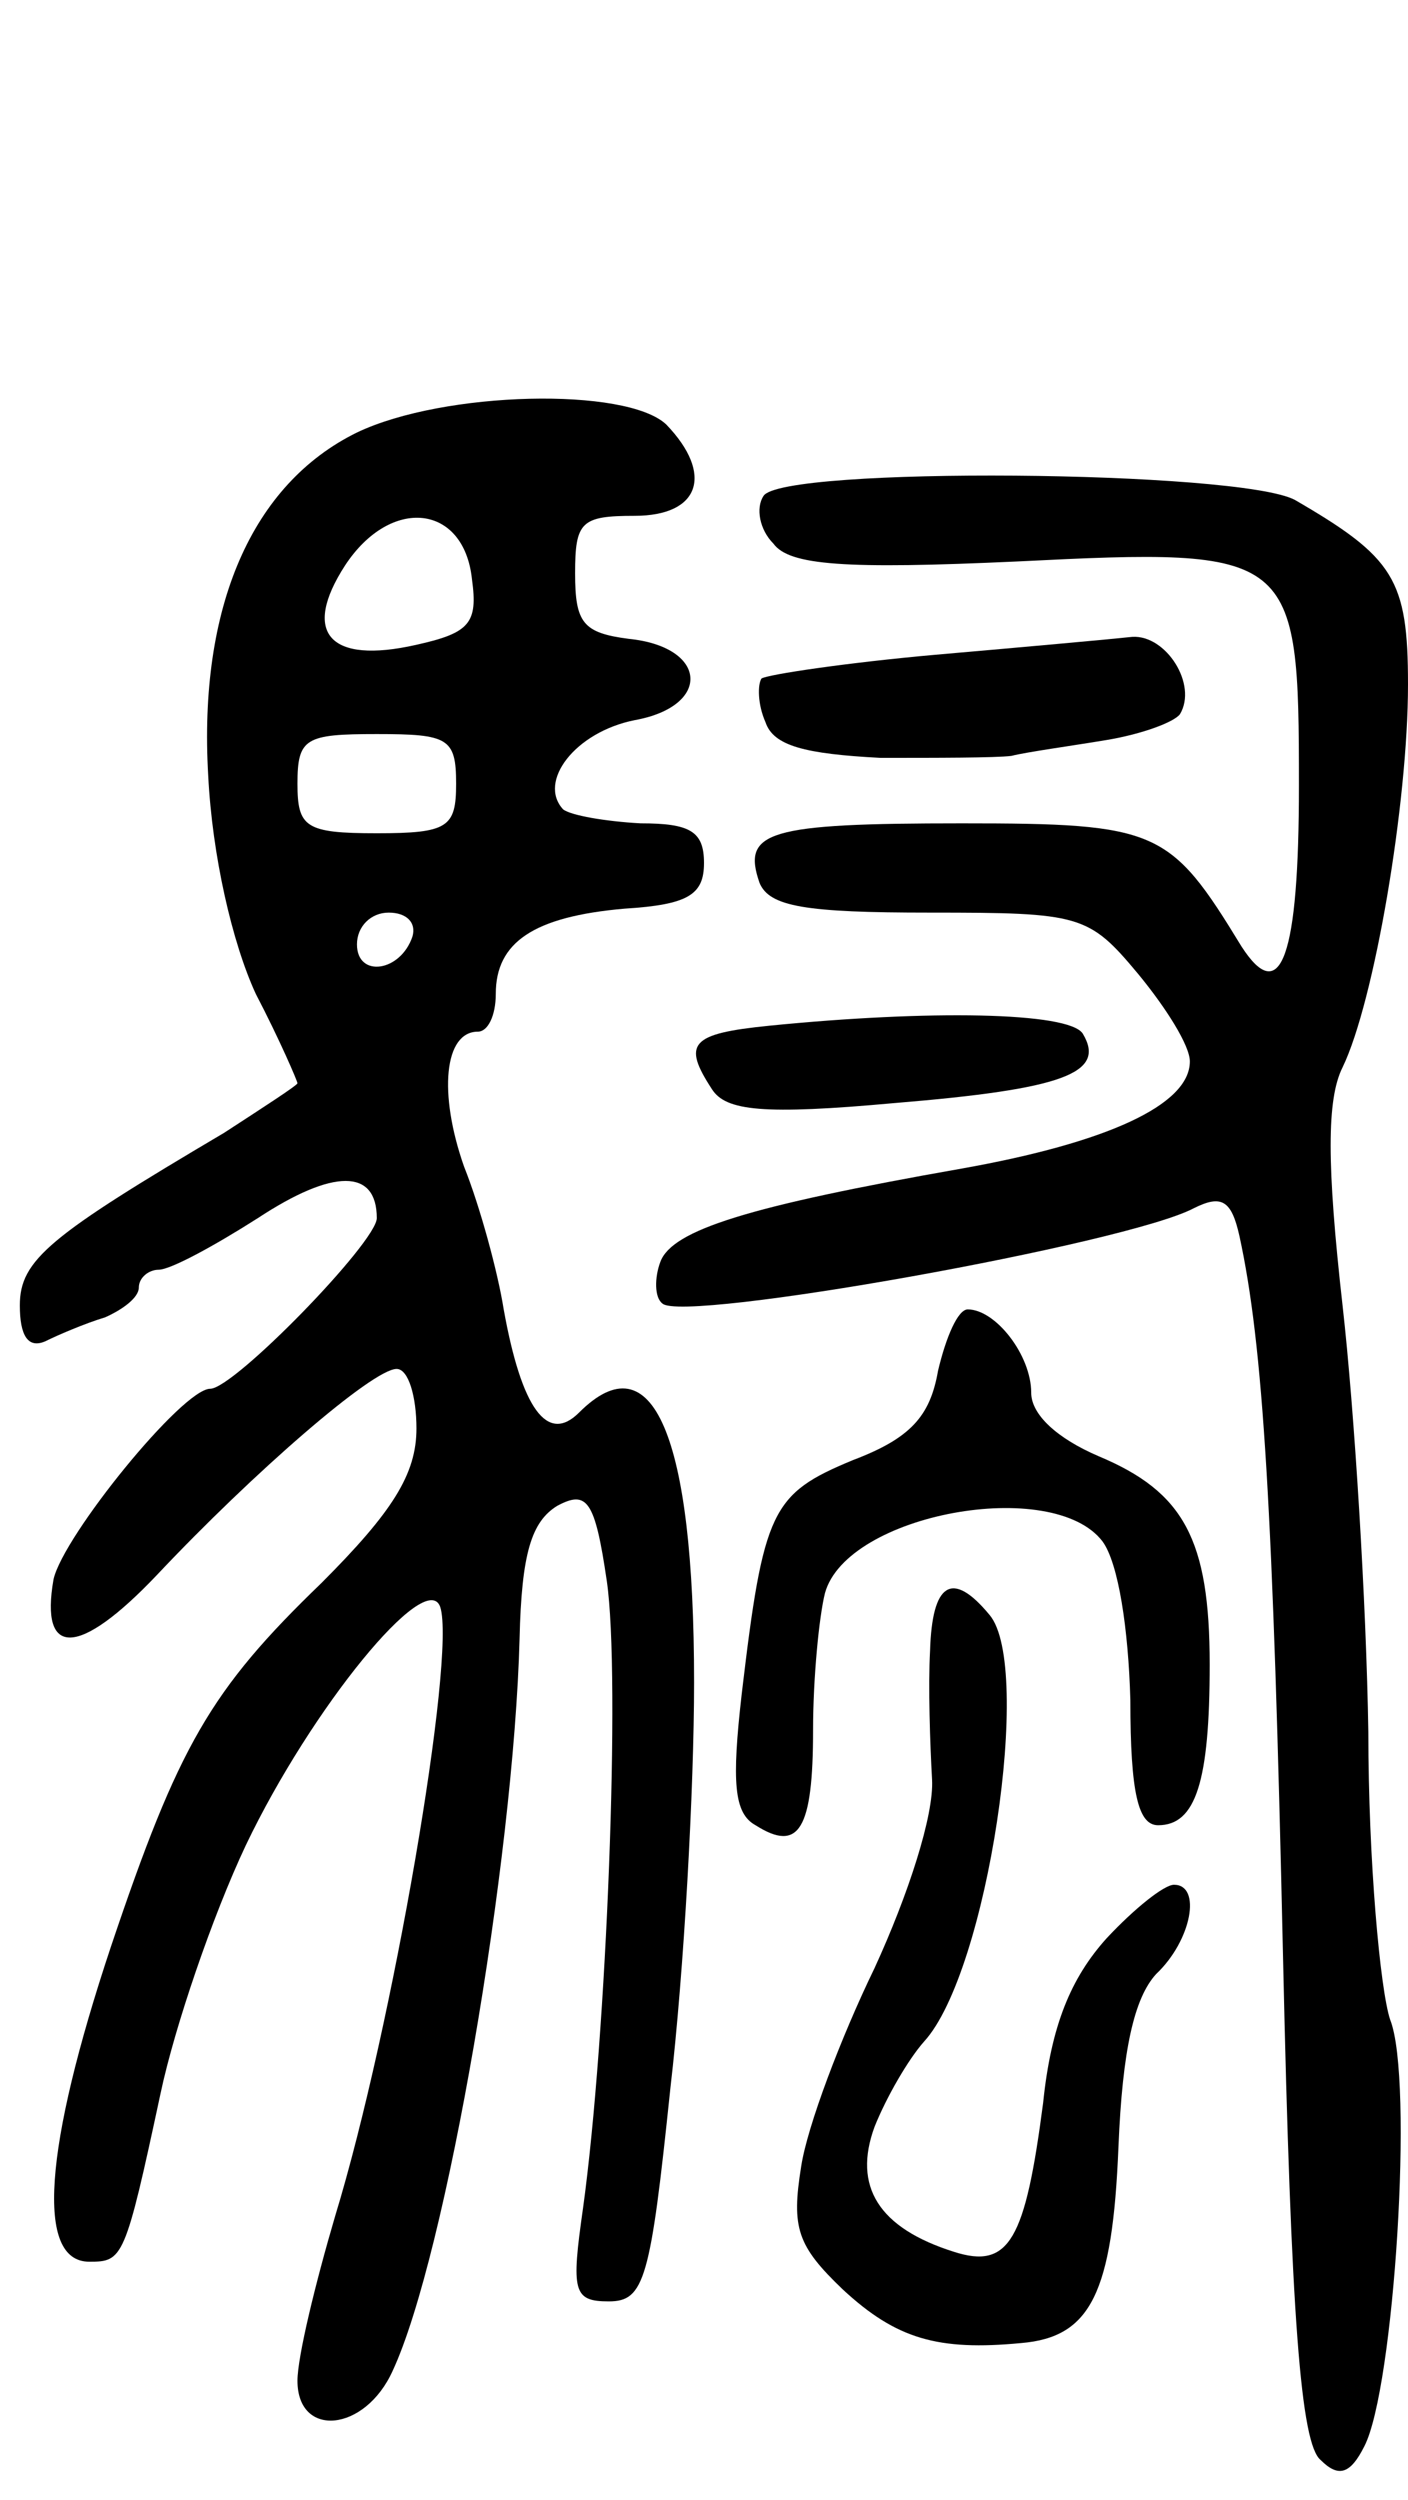 <svg version="1.0" xmlns="http://www.w3.org/2000/svg"
 width="71pt" height="126pt" viewBox="0 0 71 126"
 preserveAspectRatio="xMidYMid meet">
<g transform="translate(0,126) scale(0.1,-0.1)"
fill="#000000" stroke="none">
<path d="M180 1042 c-53 -26 -80 -88 -75 -173 2 -40 12 -84 24 -110 12 -23 21
-44 21 -45 0 -1 -17 -12 -37 -25 -88 -52 -103 -64 -103 -87 0 -15 4 -22 13
-18 6 3 20 9 30 12 9 4 17 10 17 15 0 5 5 9 10 9 6 0 28 12 50 26 38 25 60 25
60 0 0 -12 -72 -86 -84 -86 -14 0 -74 -74 -79 -96 -7 -40 13 -39 52 2 49 52
109 104 121 104 6 0 10 -14 10 -30 0 -23 -12 -42 -48 -78 -56 -54 -72 -82
-106 -183 -34 -102 -38 -159 -11 -159 17 0 18 1 36 85 7 33 26 89 43 125 33
69 91 140 98 120 8 -25 -24 -212 -53 -307 -10 -34 -19 -71 -19 -83 0 -29 34
-26 48 5 27 58 61 257 64 369 1 43 6 59 19 67 15 8 19 3 25 -38 7 -48 0 -229
-12 -316 -6 -42 -5 -47 13 -47 18 0 21 11 31 107 7 60 12 152 12 205 0 125
-21 173 -58 136 -16 -16 -29 2 -38 52 -3 19 -12 52 -20 72 -13 37 -10 68 7 68
5 0 9 8 9 19 0 26 19 39 65 43 32 2 40 7 40 23 0 16 -7 20 -32 20 -18 1 -35 4
-39 7 -13 14 6 39 36 45 39 7 37 37 -3 41 -23 3 -27 8 -27 33 0 26 3 29 30 29
33 0 40 21 16 46 -20 19 -112 17 -156 -4z m58 -74 c3 -22 -1 -27 -28 -33 -44
-10 -58 6 -36 40 23 35 60 31 64 -7z m-8 -103 c0 -22 -4 -25 -40 -25 -36 0
-40 3 -40 25 0 23 4 25 40 25 36 0 40 -2 40 -25z m-22 -77 c-6 -18 -28 -21
-28 -4 0 9 7 16 16 16 9 0 14 -5 12 -12z"/>
<path d="M385 1010 c-4 -6 -2 -17 5 -24 8 -11 36 -13 123 -9 140 7 142 5 142
-113 0 -86 -9 -112 -29 -81 -36 59 -42 62 -141 62 -98 0 -111 -4 -102 -30 5
-12 23 -15 86 -15 76 0 80 -1 105 -31 14 -17 26 -36 26 -44 0 -22 -42 -41
-115 -54 -108 -19 -146 -31 -152 -47 -3 -8 -3 -18 1 -21 10 -10 234 30 268 48
14 7 19 4 23 -14 12 -55 17 -138 22 -364 4 -182 9 -245 19 -253 9 -9 15 -7 22
7 15 29 25 185 13 215 -5 15 -11 80 -11 145 -1 65 -7 162 -13 215 -8 71 -8
104 0 120 16 33 33 133 33 193 0 53 -7 64 -57 93 -28 15 -259 17 -268 2z"/>
<path d="M472 930 c-45 -4 -85 -10 -88 -12 -2 -3 -2 -13 2 -22 4 -12 20 -16
58 -18 28 0 58 0 66 1 8 2 30 5 48 8 18 3 34 9 37 13 9 15 -7 40 -24 39 -9 -1
-53 -5 -99 -9z"/>
<path d="M388 743 c-40 -4 -44 -9 -29 -32 7 -11 26 -13 92 -7 85 7 107 15 95
35 -7 11 -78 12 -158 4z"/>
<path d="M473 569 c-4 -23 -14 -34 -43 -45 -41 -17 -45 -25 -56 -118 -5 -44
-4 -60 7 -66 22 -14 29 -2 29 48 0 26 3 57 6 69 11 40 115 59 140 26 8 -11 13
-44 14 -80 0 -47 4 -63 14 -63 19 0 26 22 26 81 0 63 -13 87 -56 105 -21 9
-34 21 -34 32 0 19 -18 42 -32 42 -5 0 -11 -14 -15 -31z"/>
<path d="M469 428 c-1 -18 0 -47 1 -65 1 -18 -12 -58 -29 -95 -17 -35 -34 -80
-37 -100 -5 -31 -2 -40 21 -62 27 -25 48 -31 90 -27 35 3 46 25 49 99 2 49 8
75 19 87 18 17 23 45 9 45 -5 0 -20 -12 -34 -27 -18 -20 -28 -44 -32 -83 -9
-69 -17 -84 -45 -75 -38 12 -51 33 -40 63 6 15 17 34 25 43 32 35 55 189 33
215 -19 23 -29 16 -30 -18z"/>
</g>
</svg>

